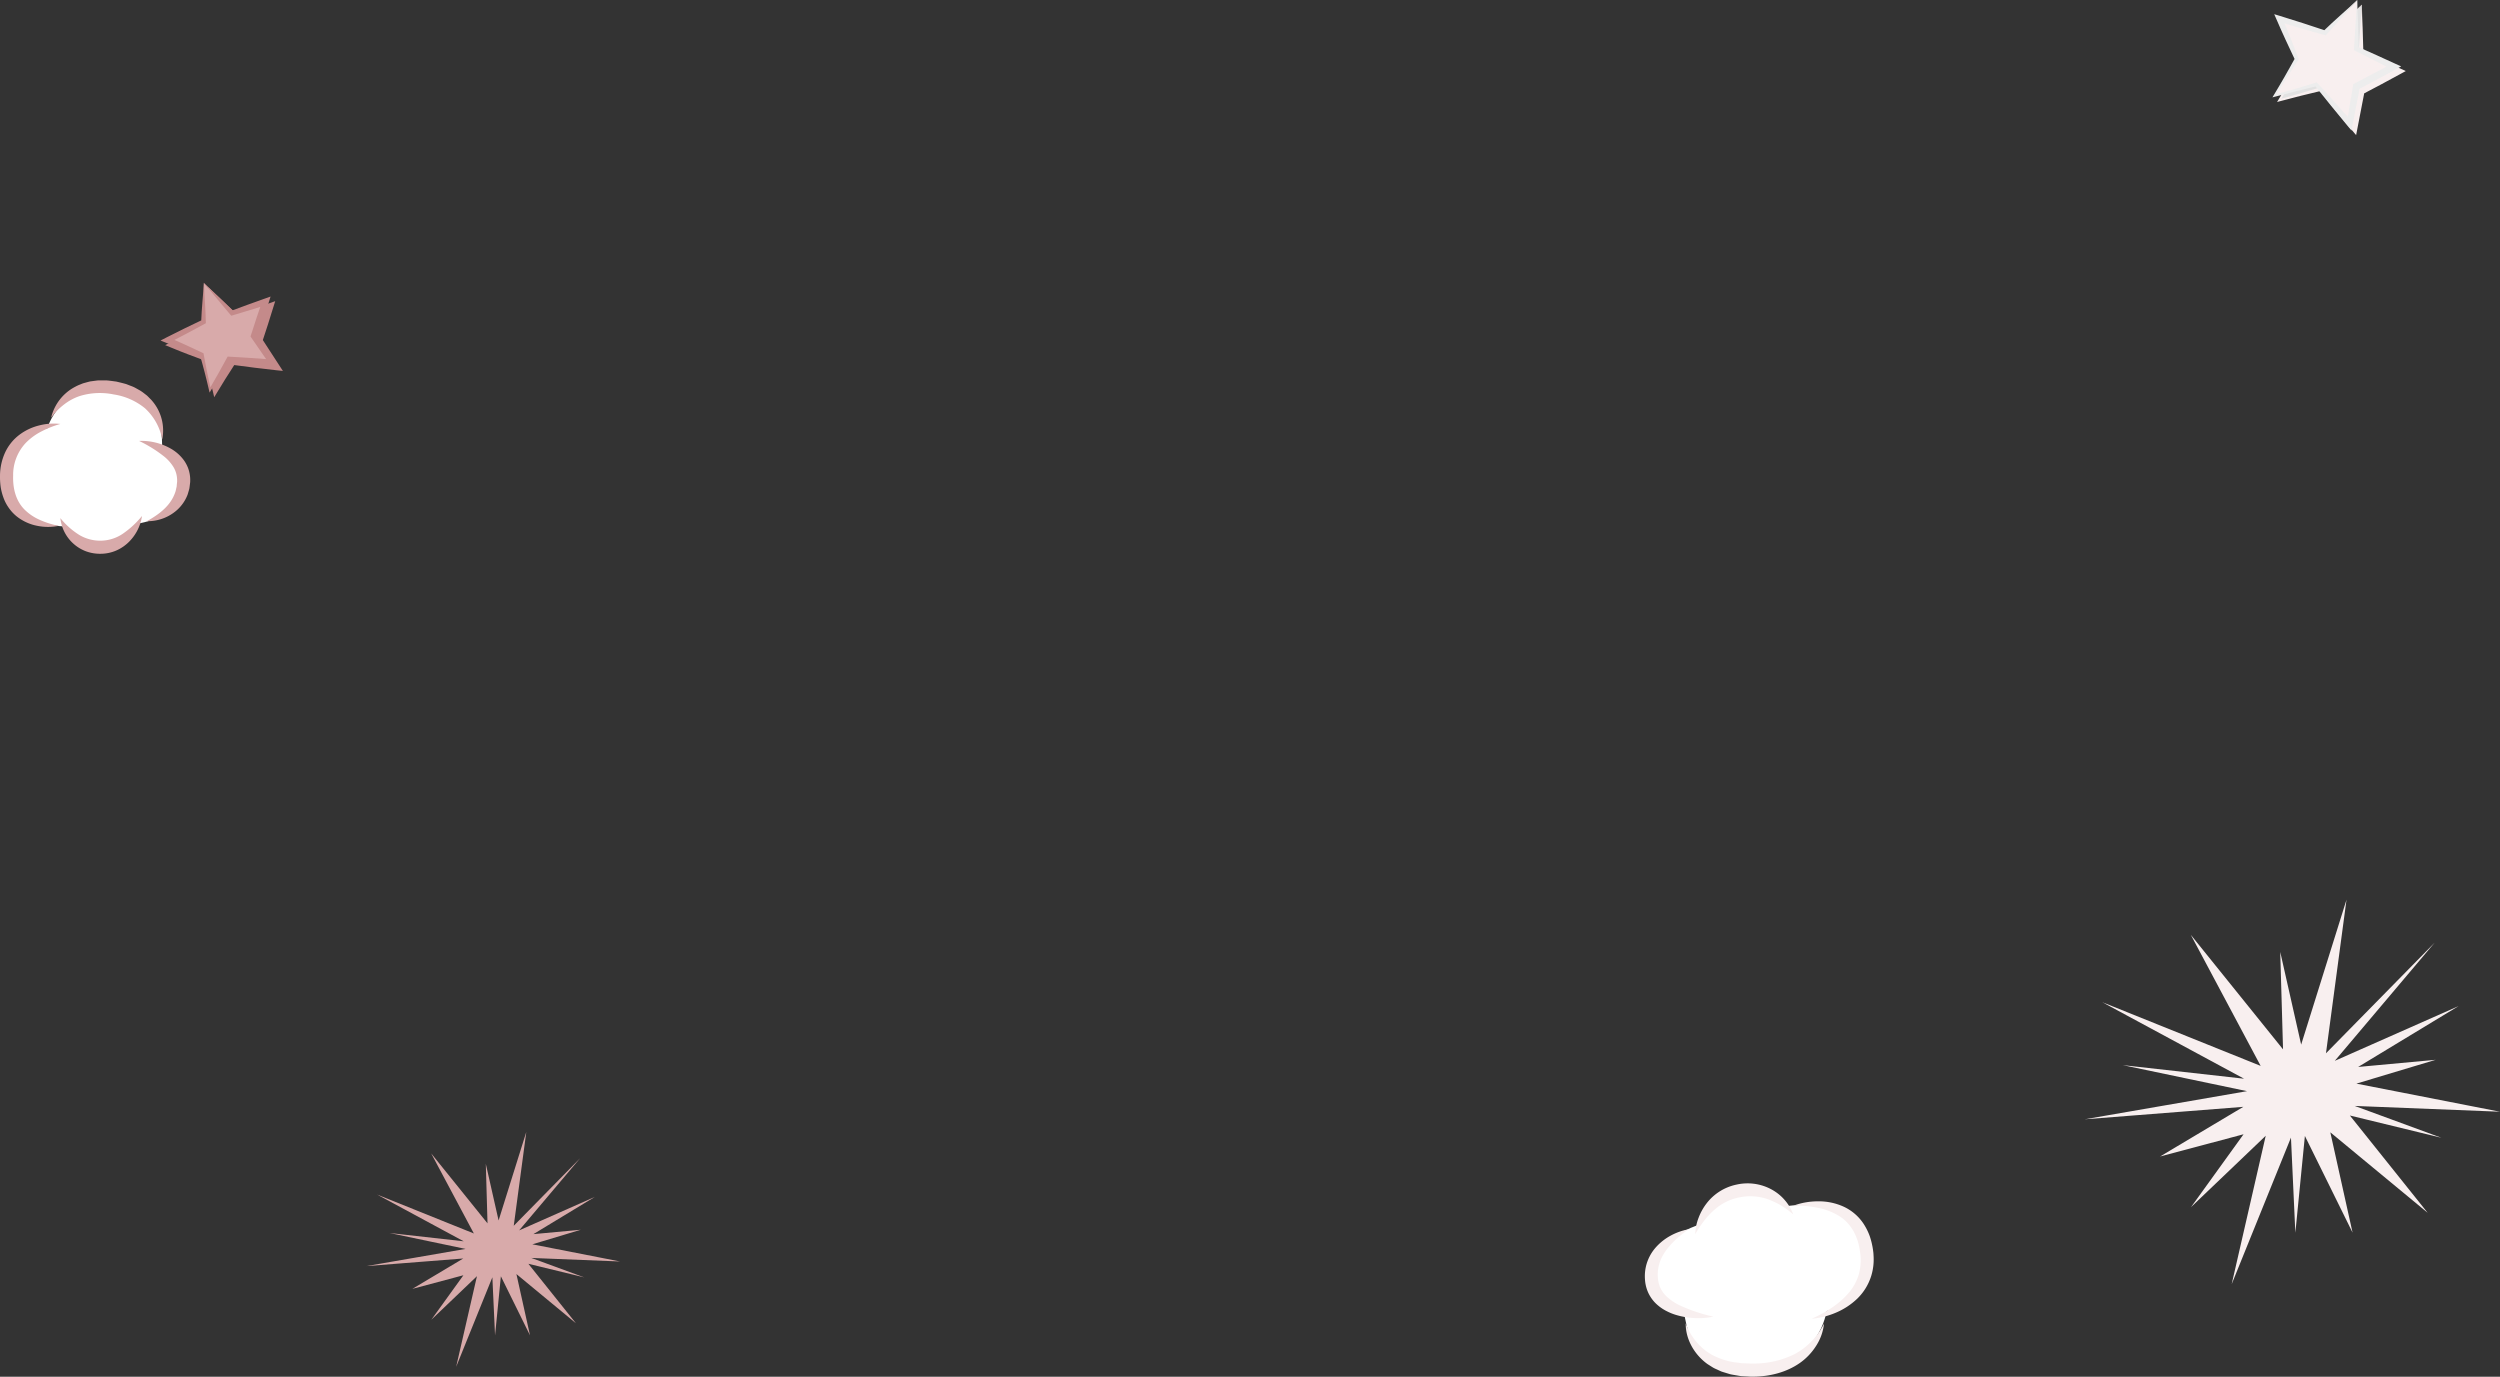 <svg xmlns="http://www.w3.org/2000/svg" width="1079.686" height="594.564" viewBox="0 0 1079.686 594.564">
  <rect x="0" y="0" width="1079.686" height="594.564" fill="#333333" stroke="none"/>
  <g id="グループ_324" data-name="グループ 324" transform="translate(-583.849 -2019.462)" style="mix-blend-mode: multiply;isolation: isolate">
    <g id="mid" transform="translate(1484.163 2408.027)">
      <path id="パス_460" data-name="パス 460" d="M777.91,2018.087l62.75,2.5-62.017-12.135,34.232-10.289-33.481,3.089,43.405-26.3-53.489,23.664,43.089-51-46.9,47.744,8.871-66.333-19.585,62.579-9.036-40.019,1.211,42.068-39.84-49.471L737.3,2000.8l-68.427-27.527,61.26,33.059-52.391-5.869,53.68,11.242-70.133,12.151,68.527-5.383-35.974,21.457,36.073-9.613L707.211,2061.8l32.275-30.829-14.7,64.073,25.6-63.288,1.894,41.1,4.12-41.806,20.591,41.752-9.614-43.328,42.045,34.765-33.6-42.02,39.534,9.615Z" transform="translate(-661.29 -1929.027)" fill="#f8efef"/>
    </g>
    <g id="mid-2" data-name="mid" transform="translate(742.047 2508.315)">
      <path id="パス_460-2" data-name="パス 460" d="M732.549,1983.446l38.343,1.53L733,1977.561l20.917-6.287-20.458,1.888,26.522-16.073-32.684,14.46,26.328-31.163-28.655,29.173,5.42-40.532-11.967,38.238-5.522-24.453.74,25.705L689.3,1938.289l18.439,34.593-41.811-16.82,37.432,20.2-32.013-3.586,32.8,6.869-42.854,7.425,41.873-3.289-21.982,13.111,22.042-5.874-13.874,19.239,19.721-18.838-8.985,39.15,15.642-38.671,1.157,25.111,2.517-25.545,12.582,25.512-5.875-26.475,25.691,21.242-20.532-25.676,24.157,5.875Z" transform="translate(-661.29 -1929.027)" fill="#d8aaaa"/>
    </g>
    <g id="imeg" transform="translate(554.849 1948.589)">
      <g id="グループ_245" data-name="グループ 245" transform="translate(1010.404 70.873)">
        <g id="グループ_244" data-name="グループ 244">
          <g id="グループ_242" data-name="グループ 242" transform="translate(2 2)" style="mix-blend-mode: multiply;isolation: isolate">
            <path id="パス_465" data-name="パス 465" d="M1013.285,2021.593l-13.9,14.028-19.635-6.036,7.439,17.373-9.562,15.866,18-4.9,14.454,16.929,2.919-16.075,16.13-8.534-16.165-7.74Z" transform="translate(-976.71 -2021.462)" fill="#e2e2e2"/>
            <path id="パス_466" data-name="パス 466" d="M1013.23,2021.724c-2.389,2.57-4.628,5.059-6.766,7.546-2.14,2.438-4.219,4.773-6.373,7.055l-.4.42-.608-.168c-3.3-.909-6.586-1.877-9.877-2.823-3.279-.988-6.569-1.934-9.837-2.956l1.539-1.712c.608,1.453,1.245,2.893,1.828,4.357s1.2,2.912,1.767,4.383l3.429,8.811.162.414-.213.329c-1.674,2.6-3.392,5.166-5.031,7.783-.824,1.306-1.655,2.607-2.453,3.928l-2.409,3.956-.481-.637q4.5-1.231,8.976-2.543l8.934-2.7.455-.138.349.386c2.49,2.753,5.02,5.471,7.476,8.253s4.95,5.53,7.381,8.332l-2.3.62,2.732-16.109.121-.715.657-.348,8.062-4.27,8.107-4.188.051,2.538q-8.022-4-15.995-8.093l-.617-.319.032-.625c.17-3.326.393-6.652.634-10.08l.375-5.261Zm.11-.262.125,5.03.215,5.2c.134,3.543.251,7.19.314,10.836l-.585-.943c5.467,2.415,10.906,4.89,16.335,7.385l2.562,1.178-2.511,1.361-8.023,4.346-8.067,4.263.777-1.063-3.1,16.041-.528,2.725-1.769-2.105c-2.387-2.841-4.718-5.729-7.072-8.6s-4.651-5.786-6.979-8.676l.8.248-9.069,2.2q-4.524,1.139-9.028,2.353l-1.026.277.545-.914,2.372-3.978c.794-1.323,1.558-2.666,2.327-4,1.548-2.671,3.018-5.39,4.53-8.084l-.051.744-4.009-8.562c-.674-1.425-1.3-2.87-1.953-4.3s-1.259-2.887-1.891-4.329l-1.1-2.509,2.639.8c3.277.989,6.531,2.055,9.8,3.079,3.254,1.067,6.515,2.11,9.758,3.213l-1.005.252c2.481-2.394,5.037-4.735,7.531-6.972C1008.7,2025.755,1011.095,2023.568,1013.34,2021.462Z" transform="translate(-976.71 -2021.462)" fill="#f8efef"/>
          </g>
          <g id="グループ_243" data-name="グループ 243">
            <path id="パス_467" data-name="パス 467" d="M1011.285,2019.593l-13.9,14.028-19.635-6.036,7.439,17.373-9.562,15.866,18-4.9,14.454,16.929,2.919-16.075,16.13-8.534-16.165-7.74Z" transform="translate(-974.71 -2019.462)" fill="#f8efef"/>
            <path id="パス_468" data-name="パス 468" d="M1011.23,2019.724c-2.389,2.57-4.628,5.059-6.766,7.546-2.14,2.438-4.219,4.773-6.373,7.055l-.4.42-.608-.168c-3.3-.909-6.586-1.877-9.877-2.823-3.279-.988-6.569-1.934-9.837-2.956l1.539-1.712c.608,1.453,1.245,2.893,1.828,4.357s1.2,2.912,1.767,4.383l3.429,8.811.162.414-.213.329c-1.674,2.6-3.392,5.166-5.031,7.783-.824,1.306-1.655,2.607-2.453,3.928l-2.409,3.956-.481-.637q4.5-1.231,8.976-2.543l8.934-2.7.455-.138.349.386c2.49,2.753,5.02,5.471,7.476,8.253s4.95,5.53,7.381,8.332l-2.3.62,2.732-16.109.121-.715.657-.348,8.062-4.27,8.107-4.188.051,2.538q-8.022-4-15.995-8.093l-.617-.319.032-.625c.17-3.326.393-6.652.634-10.08l.375-5.261Zm.11-.262.125,5.03.215,5.2c.134,3.543.251,7.19.314,10.836l-.585-.943c5.467,2.415,10.906,4.89,16.335,7.385l2.562,1.178-2.511,1.361-8.023,4.346-8.067,4.263.777-1.063-3.1,16.041-.528,2.725-1.769-2.105c-2.387-2.841-4.718-5.729-7.072-8.6s-4.651-5.786-6.979-8.676l.8.248-9.069,2.2q-4.524,1.139-9.028,2.353l-1.026.277.545-.914,2.372-3.978c.794-1.323,1.558-2.666,2.327-4,1.548-2.671,3.018-5.39,4.53-8.084l-.051.744-4.009-8.562c-.674-1.425-1.3-2.87-1.953-4.3s-1.259-2.887-1.891-4.329l-1.1-2.509,2.639.8c3.277.989,6.531,2.055,9.8,3.079,3.254,1.067,6.515,2.11,9.758,3.213l-1.005.252c2.481-2.394,5.037-4.735,7.531-6.972C1006.7,2023.755,1009.095,2021.568,1011.34,2019.462Z" transform="translate(-974.71 -2019.462)" fill="#ededed"/>
          </g>
        </g>
      </g>
      <g id="グループ_249" data-name="グループ 249" transform="translate(98.337 193)">
        <g id="グループ_248" data-name="グループ 248">
          <g id="グループ_246" data-name="グループ 246" transform="translate(2 2)" style="mix-blend-mode: multiply;isolation: isolate">
            <path id="パス_469" data-name="パス 469" d="M644.928,1950.721l-.191,16.752-15.524,7.911L644,1981.578l3.539,15.309,8.078-13.608,18.8,1.782-7.709-11.516,4.79-14.719-14.416,4.825Z" transform="translate(-626.186 -1950.589)" fill="#c48a8a"/>
            <path id="パス_470" data-name="パス 470" d="M644.979,1950.853c.078,3.009.208,5.855.409,8.628.165,2.741.3,5.366.349,8l.011.572-.557.309c-2.541,1.408-5.111,2.762-7.669,4.137-2.579,1.335-5.138,2.709-7.733,4.013l-.086-2.3c1.227.529,2.466,1.028,3.683,1.581s2.448,1.07,3.658,1.641l7.27,3.388.407.19.074.38c.5,2.573.947,5.157,1.485,7.72.264,1.283.52,2.567.813,3.844l.863,3.832-.788-.123q2.013-3.405,3.955-6.854l3.816-6.936.228-.414.523.032c3.143.192,6.291.331,9.43.566s6.282.421,9.417.689l-1.218,2.043-7.867-11.409-.411-.6.23-.709,2.391-7.361,2.48-7.331,1.8,1.788c-4.835,1.519-9.678,3.017-14.541,4.453l-.671.2-.4-.469c-1.83-2.121-3.621-4.279-5.471-6.524l-2.848-3.461Q646.542,1952.632,644.979,1950.853Zm-.1-.264,3.046,2.947,3.227,3c2.2,2.066,4.459,4.219,6.679,6.408l-1.077-.272c4.748-1.781,9.516-3.5,14.291-5.2l2.658-.945-.855,2.733-2.309,7.387-2.4,7.358-.181-1.3,7.551,11.621,1.512,2.328-2.73-.285c-3.13-.326-6.253-.725-9.379-1.093s-6.245-.814-9.368-1.216l.751-.382-4.262,6.672q-2.094,3.358-4.124,6.754l-.543.911-.245-1.034-.906-3.822c-.3-1.275-.631-2.542-.957-3.81-.642-2.54-1.372-5.059-2.054-7.589l.48.57-7.514-2.806c-1.255-.461-2.49-.971-3.736-1.455s-2.472-1.013-3.709-1.517l-2.537-1.033,2.451-1.267c2.58-1.333,5.195-2.6,7.791-3.9,2.616-1.262,5.221-2.546,7.855-3.774l-.546.88c.11-2.946.311-5.906.54-8.749C644.541,1955.9,644.735,1953.164,644.876,1950.589Z" transform="translate(-626.186 -1950.589)" fill="#c48a8a"/>
          </g>
          <g id="グループ_247" data-name="グループ 247">
            <path id="パス_471" data-name="パス 471" d="M642.928,1948.721l-.191,16.752-15.524,7.911L642,1979.578l3.539,15.309,8.078-13.608,18.8,1.782-7.709-11.516,4.79-14.719-14.416,4.825Z" transform="translate(-624.186 -1948.589)" fill="#d8aaaa"/>
            <path id="パス_472" data-name="パス 472" d="M642.979,1948.853c.078,3.009.208,5.855.409,8.628.165,2.741.3,5.366.349,8l.011.572-.557.309c-2.541,1.408-5.111,2.762-7.669,4.137-2.579,1.335-5.138,2.709-7.733,4.013l-.086-2.3c1.227.529,2.466,1.028,3.683,1.581s2.448,1.07,3.658,1.641l7.27,3.388.407.19.074.38c.5,2.573.947,5.157,1.485,7.72.264,1.283.52,2.567.813,3.844l.863,3.832-.788-.123q2.013-3.405,3.955-6.854l3.816-6.936.228-.414.523.032c3.143.192,6.291.331,9.43.566s6.282.421,9.417.689l-1.218,2.043-7.867-11.409-.411-.6.23-.709,2.391-7.361,2.48-7.331,1.8,1.788c-4.835,1.519-9.678,3.017-14.541,4.453l-.671.2-.4-.469c-1.83-2.121-3.621-4.279-5.471-6.524l-2.848-3.461Q644.542,1950.632,642.979,1948.853Zm-.1-.264,3.046,2.947,3.227,3c2.2,2.066,4.459,4.219,6.679,6.408l-1.077-.272c4.748-1.781,9.516-3.5,14.291-5.2l2.658-.945-.855,2.733-2.309,7.387-2.4,7.358-.181-1.3,7.551,11.621,1.512,2.328-2.73-.285c-3.13-.326-6.253-.725-9.379-1.093s-6.245-.814-9.368-1.216l.751-.382-4.262,6.672q-2.094,3.358-4.124,6.754l-.543.911-.245-1.034-.906-3.822c-.3-1.275-.631-2.542-.957-3.81-.642-2.54-1.372-5.059-2.054-7.589l.48.57-7.514-2.806c-1.255-.461-2.49-.971-3.736-1.455s-2.472-1.013-3.709-1.517l-2.537-1.033,2.451-1.267c2.58-1.333,5.195-2.6,7.791-3.9,2.616-1.262,5.221-2.546,7.855-3.774l-.546.88c.11-2.946.311-5.906.54-8.749C642.541,1953.9,642.735,1951.164,642.876,1948.589Z" transform="translate(-624.186 -1948.589)" fill="#c48a8a"/>
          </g>
        </g>
      </g>
      <g id="グループ_256" data-name="グループ 256" transform="translate(29 235.142)">
        <path id="パス_473" data-name="パス 473" d="M603.168,1993.679s23-1,21.625,27.125c8.25,2.375,10.25,8.875,9.375,15.25s-5,13.625-19.375,16.5c-2.875,2.75-6.625,11.375-17.125,10.5-13.771-1.148-14.875-9.25-14.875-9.25s-26.25-.125-25.25-20.75,17.75-21.625,17.75-21.625S580.543,1992.179,603.168,1993.679Z" transform="translate(-554.849 -1990.731)" fill="#fff"/>
        <g id="グループ_255" data-name="グループ 255">
          <g id="グループ_250" data-name="グループ 250" transform="translate(0 18.648)">
            <path id="パス_474" data-name="パス 474" d="M580.918,2009.554a41.857,41.857,0,0,0-8.176,3.236,26.017,26.017,0,0,0-6.669,4.857,20.154,20.154,0,0,0-5.548,14.24c-.171,5.421,1.095,10.64,4.7,14.422a21.513,21.513,0,0,0,6.666,4.61,36.552,36.552,0,0,0,8.357,2.635,23.274,23.274,0,0,1-9.2.019,20.6,20.6,0,0,1-8.809-3.95,17.759,17.759,0,0,1-3.485-3.67,18.341,18.341,0,0,1-2.385-4.484,24.018,24.018,0,0,1-1.246-4.843,31.9,31.9,0,0,1-.271-4.881,24.554,24.554,0,0,1,2.107-9.651,20.3,20.3,0,0,1,6.177-7.786,23.435,23.435,0,0,1,8.62-4.108A25.21,25.21,0,0,1,580.918,2009.554Z" transform="translate(-554.849 -2009.379)" fill="#d8aaaa"/>
          </g>
          <g id="グループ_252" data-name="グループ 252" transform="translate(26.069 58.573)">
            <g id="グループ_251" data-name="グループ 251">
              <path id="パス_475" data-name="パス 475" d="M580.918,2050.22a32.655,32.655,0,0,0,8.3,7.351,17.654,17.654,0,0,0,9.426,2.39,17.279,17.279,0,0,0,9.3-3.032,39.128,39.128,0,0,0,8.227-7.625,19.74,19.74,0,0,1-5.417,10.966,18.044,18.044,0,0,1-5.364,3.8,17.1,17.1,0,0,1-6.558,1.542,17.738,17.738,0,0,1-6.638-.979,16.9,16.9,0,0,1-5.7-3.43A17.23,17.23,0,0,1,580.918,2050.22Z" transform="translate(-580.918 -2049.304)" fill="#d8aaaa"/>
            </g>
          </g>
          <g id="グループ_253" data-name="グループ 253" transform="translate(60.069 26.134)">
            <path id="パス_476" data-name="パス 476" d="M614.918,2016.887a25.576,25.576,0,0,1,13.56,3.249,18.164,18.164,0,0,1,5.708,4.987,15.248,15.248,0,0,1,1.916,3.551,15.032,15.032,0,0,1,.859,3.981,18.009,18.009,0,0,1,.022,2.012l-.232,1.918-.142.953-.262.941c-.19.622-.333,1.257-.578,1.859a17.292,17.292,0,0,1-4.363,6.3,19.118,19.118,0,0,1-13.155,4.916c4.012-2.193,7.551-4.772,9.887-7.948a16.629,16.629,0,0,0,2.555-5.041c.12-.449.2-.914.307-1.364l.154-.679.051-.709.147-1.407c-.025-.444.023-.9-.043-1.33a10.961,10.961,0,0,0-1.574-4.959,18.048,18.048,0,0,0-3.789-4.331A56.6,56.6,0,0,0,614.918,2016.887Z" transform="translate(-614.918 -2016.865)" fill="#d8aaaa"/>
          </g>
          <g id="グループ_254" data-name="グループ 254" transform="translate(22.069)">
            <path id="パス_477" data-name="パス 477" d="M624.918,2016.22a24.346,24.346,0,0,0-7.471-13.451A27.863,27.863,0,0,0,604,1996.82a29.558,29.558,0,0,0-14.772.7,22.86,22.86,0,0,0-6.668,3.6,27.585,27.585,0,0,0-5.639,5.774,20.308,20.308,0,0,1,10.5-13.445,17.308,17.308,0,0,1,2.068-.948l1.06-.43c.358-.129.727-.209,1.092-.316.732-.2,1.467-.409,2.21-.575l2.247-.3,1.129-.137,1.123-.006,2.25,0c1.488.083,2.945.336,4.419.509q2.171.495,4.32,1.084l2.1.821a12.392,12.392,0,0,1,2.06.933l1.988,1.114a21.972,21.972,0,0,1,1.858,1.342l.908.7c.287.251.557.529.828.8.527.559,1.1,1.057,1.573,1.664A19.622,19.622,0,0,1,624.918,2016.22Z" transform="translate(-576.918 -1990.731)" fill="#d8aaaa"/>
          </g>
        </g>
      </g>
      <g id="グループ_266" data-name="グループ 266" transform="translate(739.366 581.946)">
        <path id="パス_478" data-name="パス 478" d="M891.988,2628.858s-27.545,5.994-31.373-25.443c-10.413-.877-14.093-7.65-14.282-14.9s3.374-16.15,20.151-22.387c2.931-3.656,5.772-14,18.607-15.265,16.833-1.655,19.745,7.083,19.745,7.083s31.685-5.438,34.5,17.613-17.191,27.718-17.191,27.718S919.57,2625.713,891.988,2628.858Z" transform="translate(-843.696 -2548.095)" fill="#fff"/>
        <g id="グループ_265" data-name="グループ 265">
          <g id="グループ_258" data-name="グループ 258" transform="translate(64.255 7.749)">
            <g id="グループ_257" data-name="グループ 257">
              <path id="パス_479" data-name="パス 479" d="M915.728,2606.552a55.282,55.282,0,0,0,9.081-5.02,34.63,34.63,0,0,0,7.321-6.62,21.413,21.413,0,0,0,4.164-8.276,23.313,23.313,0,0,0,.3-9.246c-.857-6.349-3.785-12.1-9.226-15.346a27.55,27.55,0,0,0-9.112-3.43,48.291,48.291,0,0,0-10.308-.927,30.864,30.864,0,0,1,10.576-1.843,25.864,25.864,0,0,1,10.933,2.262,20.75,20.75,0,0,1,8.818,7.615,25.939,25.939,0,0,1,2.584,5.261,33.451,33.451,0,0,1,1.342,5.579l.187,1.42c.044.477.061.961.092,1.441a25.093,25.093,0,0,1,.008,2.9,24.118,24.118,0,0,1-1.035,5.769,23.381,23.381,0,0,1-6.049,9.818,30.447,30.447,0,0,1-9.274,6.052A33.47,33.47,0,0,1,915.728,2606.552Z" transform="translate(-907.951 -2555.844)" fill="#f8efef"/>
            </g>
          </g>
          <g id="グループ_260" data-name="グループ 260" transform="translate(21.763)">
            <g id="グループ_259" data-name="グループ 259">
              <path id="パス_480" data-name="パス 480" d="M907.8,2561.52a33.876,33.876,0,0,0-11.329-6.71,23.361,23.361,0,0,0-12.012-.658,22.644,22.644,0,0,0-10.783,5.4,32.762,32.762,0,0,0-4.423,4.749,47.255,47.255,0,0,0-3.79,5.719,21.2,21.2,0,0,1,1.423-7.019,24.2,24.2,0,0,1,3.6-6.429,21.928,21.928,0,0,1,12.835-7.957,21.636,21.636,0,0,1,14.99,2.043A20.412,20.412,0,0,1,907.8,2561.52Z" transform="translate(-865.459 -2548.095)" fill="#f8efef"/>
            </g>
          </g>
          <g id="グループ_262" data-name="グループ 262" transform="translate(0 19.879)">
            <g id="グループ_261" data-name="グループ 261">
              <path id="パス_481" data-name="パス 481" d="M873.29,2605.655a32.027,32.027,0,0,1-8.073.609,32.555,32.555,0,0,1-8.16-1.388,23.411,23.411,0,0,1-3.981-1.626,18.638,18.638,0,0,1-3.724-2.475,15.553,15.553,0,0,1-5.044-7.818,17.505,17.505,0,0,1-.46-2.312,22.45,22.45,0,0,1-.149-2.255,19.067,19.067,0,0,1,.493-4.516,18.867,18.867,0,0,1,4.041-7.914,23.593,23.593,0,0,1,6.591-5.29,25.792,25.792,0,0,1,3.753-1.68,20.222,20.222,0,0,1,3.931-1.016c-4.36,3.076-8.21,6.579-10.679,10.62a17.4,17.4,0,0,0-2.365,6.34,15.277,15.277,0,0,0-.168,3.313c0,.553.09,1.124.142,1.67a12.7,12.7,0,0,0,.336,1.541,9.919,9.919,0,0,0,1.209,2.844,11.545,11.545,0,0,0,1.977,2.5,21.944,21.944,0,0,0,5.737,3.942A71.767,71.767,0,0,0,873.29,2605.655Z" transform="translate(-843.696 -2567.974)" fill="#f8efef"/>
            </g>
          </g>
          <g id="グループ_264" data-name="グループ 264" transform="translate(17.659 60.422)">
            <g id="グループ_263" data-name="グループ 263">
              <path id="パス_482" data-name="パス 482" d="M861.359,2608.517a25.828,25.828,0,0,0,4.78,8.224,24.638,24.638,0,0,0,7,5.64,31.781,31.781,0,0,0,8.44,2.852c.738.135,1.5.193,2.248.3.755.077,1.489.239,2.257.251,1.533.016,3.06.168,4.592.11a39.454,39.454,0,0,0,17.553-3.987,28.814,28.814,0,0,0,7.306-5.461,29.58,29.58,0,0,0,5.536-7.793,21.753,21.753,0,0,1-3.335,9.5,26.017,26.017,0,0,1-7.157,7.546c-5.811,4.047-12.97,5.779-19.808,5.866a23.635,23.635,0,0,1-2.589-.068l-2.589-.14c-.861-.054-1.726-.265-2.587-.392-.86-.162-1.725-.264-2.574-.49l-2.534-.771c-.419-.137-.845-.241-1.254-.413l-1.217-.553c-.8-.391-1.633-.692-2.393-1.161l-2.256-1.431C864.972,2622,861.221,2615.2,861.359,2608.517Z" transform="translate(-861.355 -2608.517)" fill="#f8efef"/>
            </g>
          </g>
        </g>
      </g>
    </g>
  </g>
</svg>
